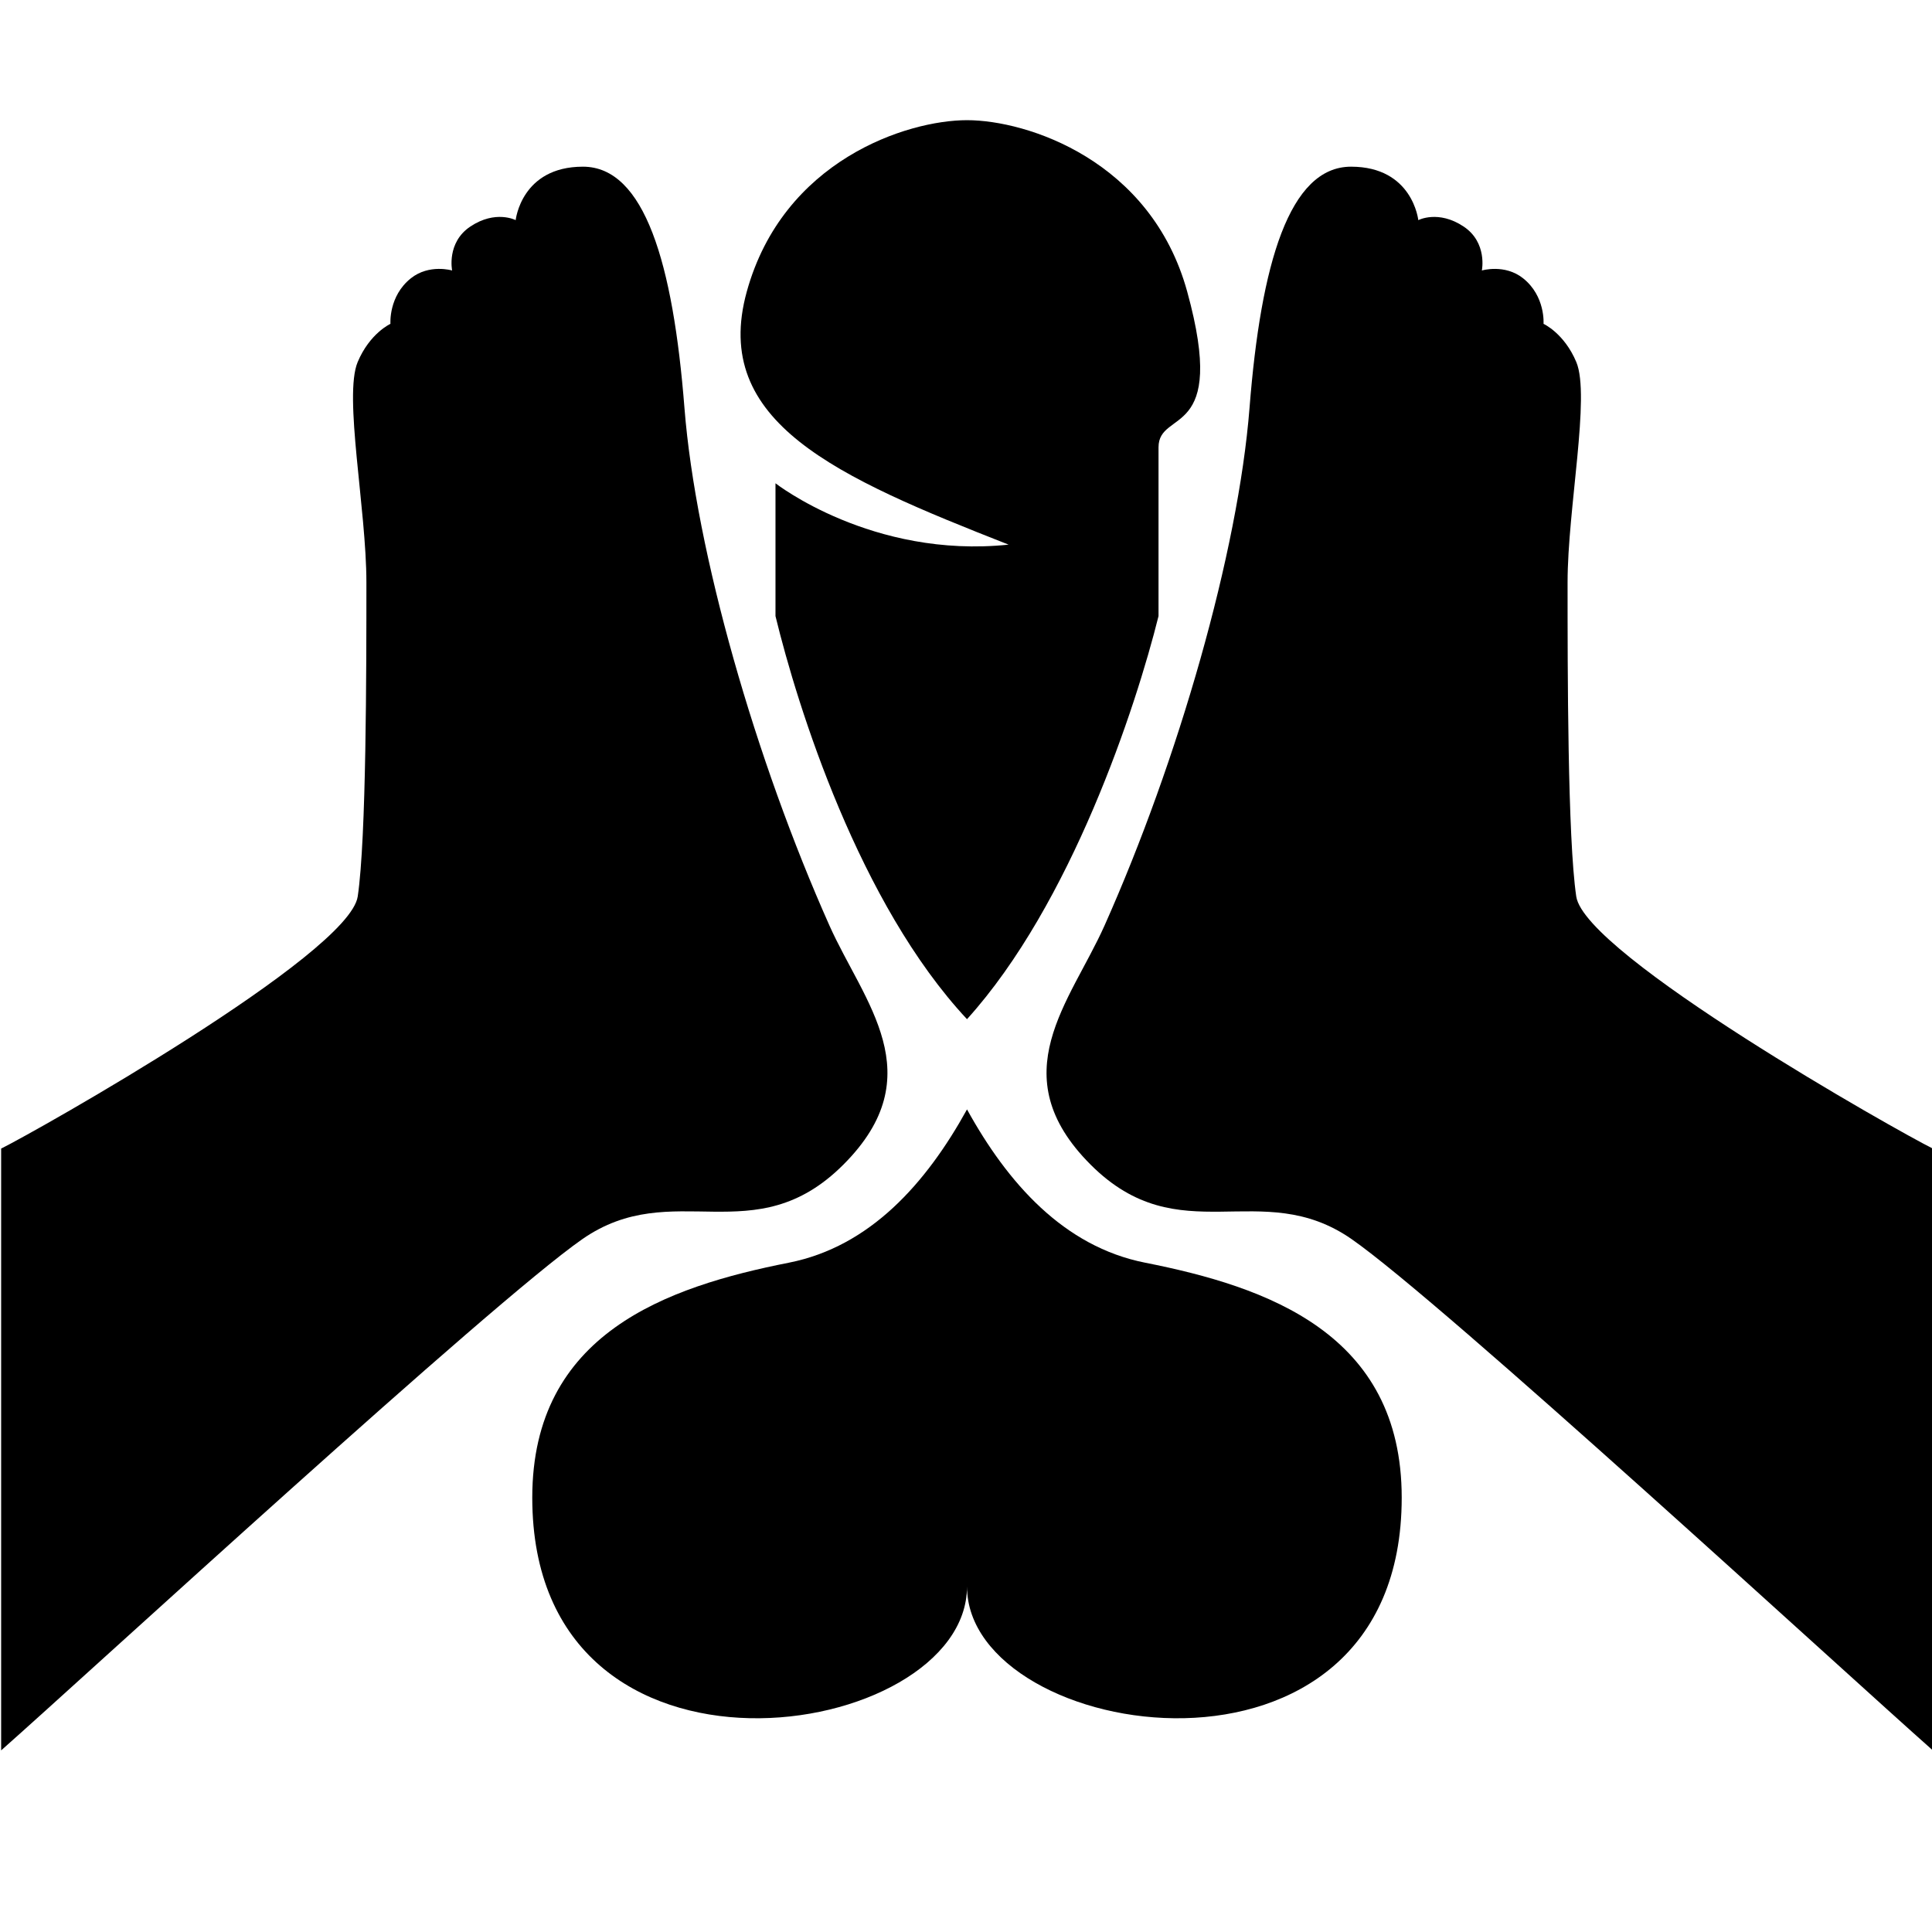 <?xml version="1.0" encoding="utf-8"?>
<!-- Generator: Adobe Illustrator 15.0.0, SVG Export Plug-In . SVG Version: 6.00 Build 0)  -->
<!DOCTYPE svg PUBLIC "-//W3C//DTD SVG 1.1//EN" "http://www.w3.org/Graphics/SVG/1.1/DTD/svg11.dtd">
<svg version="1.1" id="Layer_1" xmlns="http://www.w3.org/2000/svg" xmlns:xlink="http://www.w3.org/1999/xlink" x="0px" y="0px"
	 width="595.28px" height="595.28px" viewBox="0 0 595.28 595.28" enable-background="new 0 0 595.28 595.28" xml:space="preserve">
<g>
	<path fill-rule="evenodd" clip-rule="evenodd" d="M431.89,461.445c0,96.71-133.939,75.38-133.939,27.38
		c0,48-133.95,69.33-133.95-27.38c0-50.62,41.48-64.95,79.06-72.39c25.08-4.961,42.37-24.551,54.891-47.23
		c12.51,22.68,29.8,42.27,54.88,47.23C390.41,396.495,431.89,410.825,431.89,461.445z"/>
	<path fill-rule="evenodd" clip-rule="evenodd" d="M310.765,167.811c-52.998-20.821-91.796-37.667-80.675-77.943
		c11.18-40.489,49.38-52.84,67.86-52.84c18.47,0,56.72,12.34,67.85,52.84c12.66,45.96-8.84,35.98-8.84,47.96v52
		c-6.96,28-26.886,88.666-59.01,124.199c-33.196-35.533-52.208-96.199-59.01-124.199v-40.923
		C238.94,148.905,268.7,172.203,310.765,167.811z"/>
	<path fill-rule="evenodd" clip-rule="evenodd" d="M595.539,539.325c-27.781-24.585-151.039-138-179.039-157.5
		s-52.96,4.526-80.46-22.974c-27.663-27.663-6.22-50.124,4.293-73.692C363.026,234.285,381.5,170.172,385,125.672
		s12.279-74.314,31.279-74.314S437,67.828,437,67.828s6.17-3.228,13.958,1.965c7.409,4.94,5.625,13.549,5.625,13.549
		s7.034-2.099,12.688,2.388c6.959,5.523,6.315,14.051,6.315,14.051s6.366,2.881,10.101,11.777
		c4.378,10.428-2.692,45.286-2.692,67.891c0,26.881,0.006,78.768,2.673,96.768s99.077,72.348,109.872,77.682
		C595.539,381.319,595.539,428.229,595.539,539.325z"/>
	<path fill-rule="evenodd" clip-rule="evenodd" d="M0.352,539.325c27.781-24.585,151.039-138,179.039-157.5
		s52.96,4.526,80.46-22.974c27.663-27.663,6.22-50.124-4.293-73.692c-22.693-50.875-41.167-114.987-44.667-159.487
		s-12.279-74.314-31.279-74.314s-20.721,16.469-20.721,16.469s-6.17-3.228-13.958,1.965c-7.409,4.94-5.625,13.549-5.625,13.549
		s-7.034-2.099-12.688,2.388c-6.959,5.523-6.315,14.051-6.315,14.051s-6.366,2.881-10.101,11.777
		c-4.378,10.428,2.692,45.286,2.692,67.891c0,26.881-0.006,78.768-2.673,96.768S11.146,348.563,0.352,353.897
		C0.352,381.319,0.352,428.229,0.352,539.325z"/>
</g>
</svg>
